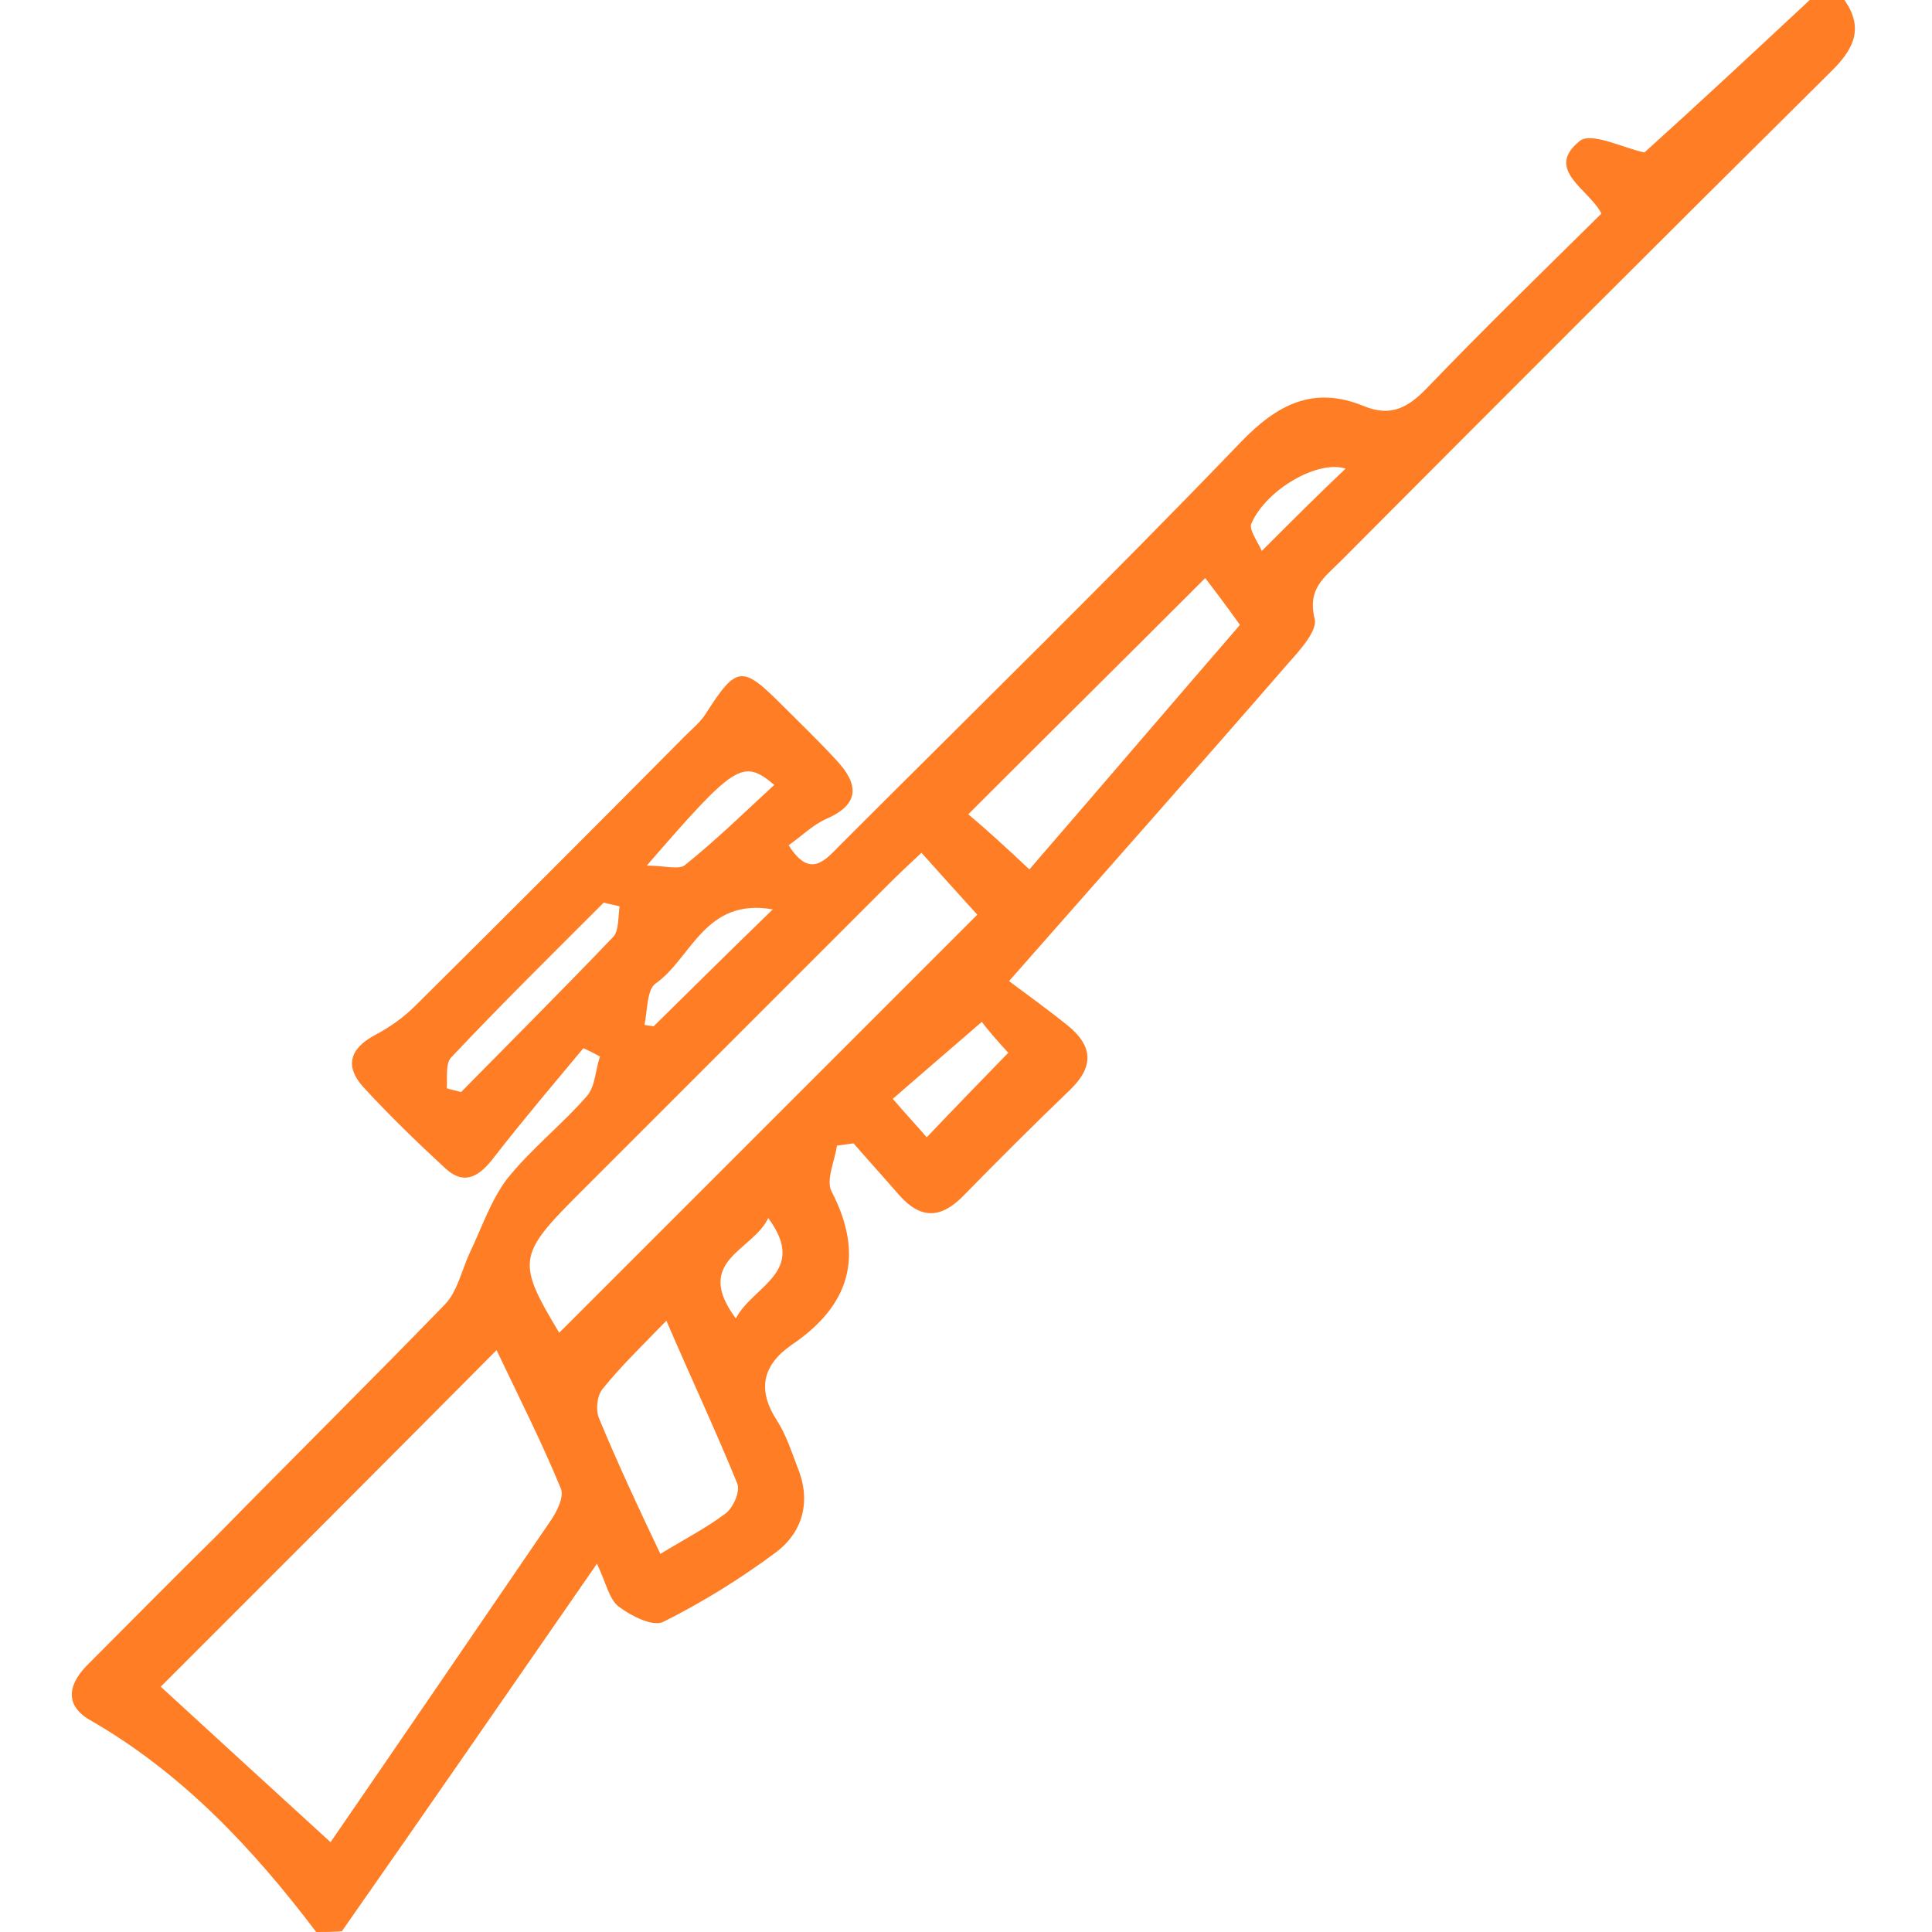 <svg width="75" height="75" viewBox="0 0 75 75" fill="none" xmlns="http://www.w3.org/2000/svg">
<path d="M12.275 75C9.814 71.748 7.06 68.818 3.486 66.768C2.432 66.152 2.695 65.303 3.457 64.57C5.098 62.93 6.738 61.26 8.408 59.619C11.367 56.602 14.355 53.643 17.285 50.625C17.754 50.127 17.93 49.307 18.223 48.662C18.691 47.695 19.043 46.611 19.687 45.762C20.625 44.59 21.826 43.652 22.793 42.539C23.115 42.158 23.115 41.514 23.291 41.016C23.086 40.898 22.851 40.781 22.646 40.693C21.474 42.1 20.303 43.477 19.189 44.912C18.633 45.645 18.047 46.055 17.285 45.352C16.172 44.326 15.117 43.301 14.092 42.188C13.389 41.397 13.564 40.723 14.531 40.195C15.088 39.902 15.644 39.522 16.113 39.053C19.629 35.566 23.115 32.08 26.601 28.564C26.865 28.301 27.187 28.037 27.392 27.715C28.594 25.84 28.799 25.811 30.351 27.363C31.055 28.066 31.787 28.77 32.461 29.502C33.31 30.41 33.428 31.201 32.08 31.787C31.553 32.022 31.113 32.461 30.615 32.812C31.465 34.16 32.051 33.369 32.666 32.754C37.851 27.568 43.096 22.441 48.164 17.168C49.599 15.674 51.006 14.971 52.939 15.762C53.994 16.201 54.668 15.82 55.4 15.059C57.597 12.773 59.853 10.576 62.168 8.291C61.699 7.354 59.941 6.592 61.318 5.479C61.758 5.098 63.076 5.771 63.838 5.918C65.918 4.043 68.086 2.021 70.254 0C70.693 0 71.133 0 71.601 0C72.334 1.055 72.012 1.846 71.133 2.725C64.746 9.053 58.389 15.41 52.031 21.797C51.416 22.412 50.742 22.852 51.035 24.023C51.152 24.492 50.449 25.254 49.98 25.781C46.523 29.766 43.037 33.691 39.17 38.086C39.961 38.672 40.722 39.228 41.455 39.815C42.422 40.605 42.48 41.397 41.543 42.305C40.137 43.652 38.76 45.029 37.412 46.406C36.504 47.344 35.713 47.315 34.892 46.377C34.306 45.703 33.721 45.059 33.135 44.385C32.93 44.414 32.695 44.443 32.49 44.473C32.402 45.088 32.051 45.82 32.285 46.26C33.574 48.75 32.988 50.684 30.732 52.207C29.59 52.998 29.385 53.965 30.176 55.166C30.527 55.723 30.732 56.367 30.967 56.982C31.494 58.272 31.172 59.473 30.117 60.264C28.74 61.289 27.275 62.197 25.752 62.959C25.342 63.164 24.492 62.725 24.023 62.373C23.642 62.08 23.525 61.435 23.174 60.703C19.805 65.566 16.553 70.283 13.271 74.971C12.92 75 12.598 75 12.275 75ZM12.832 71.514C15.674 67.383 18.515 63.223 21.357 59.062C21.621 58.682 21.914 58.096 21.767 57.773C21.006 55.928 20.098 54.141 19.277 52.412C14.795 56.924 10.459 61.26 6.24 65.478C8.32 67.383 10.518 69.404 12.832 71.514ZM37.939 35.508C37.295 34.805 36.562 33.984 35.771 33.105C35.303 33.545 34.892 33.926 34.512 34.307C30.469 38.35 26.455 42.363 22.412 46.406C20.098 48.721 20.068 49.014 21.709 51.738C27.129 46.318 32.549 40.898 37.939 35.508ZM39.961 33.75C42.773 30.498 45.527 27.275 48.135 24.258C47.549 23.438 47.08 22.822 46.787 22.441C43.652 25.576 40.664 28.535 37.588 31.611C38.291 32.197 39.053 32.9 39.961 33.75ZM25.635 60.322C26.601 59.736 27.451 59.297 28.183 58.74C28.476 58.506 28.74 57.891 28.623 57.598C27.803 55.576 26.865 53.584 25.869 51.27C24.902 52.266 24.082 53.057 23.379 53.935C23.174 54.199 23.115 54.756 23.262 55.078C23.965 56.777 24.756 58.477 25.635 60.322ZM24.053 35.185C23.848 35.127 23.642 35.098 23.437 35.039C21.445 37.031 19.453 38.994 17.519 41.045C17.285 41.279 17.373 41.836 17.344 42.246C17.519 42.305 17.695 42.334 17.9 42.393C19.863 40.4 21.855 38.408 23.818 36.357C24.023 36.123 23.994 35.596 24.053 35.185ZM38.115 39.668C36.855 40.752 35.742 41.719 34.658 42.656C35.185 43.272 35.625 43.74 35.976 44.15C37.09 42.978 38.115 41.924 39.141 40.869C38.789 40.488 38.349 39.99 38.115 39.668ZM30 35.303C27.363 34.834 26.836 37.207 25.459 38.174C25.107 38.408 25.137 39.228 25.019 39.785C25.137 39.815 25.254 39.815 25.371 39.844C26.836 38.408 28.271 36.973 30 35.303ZM25.107 33.603C25.81 33.603 26.367 33.779 26.601 33.574C27.803 32.607 28.916 31.523 30.058 30.469C28.828 29.443 28.535 29.648 25.107 33.603ZM28.564 51.182C29.238 49.893 31.377 49.395 29.824 47.285C29.209 48.574 26.894 48.926 28.564 51.182ZM52.236 18.193C51.181 17.842 49.16 18.984 48.574 20.332C48.486 20.566 48.809 21.006 48.984 21.387C50.185 20.186 51.181 19.189 52.236 18.193Z" fill="#FF7D24"/>
</svg>
